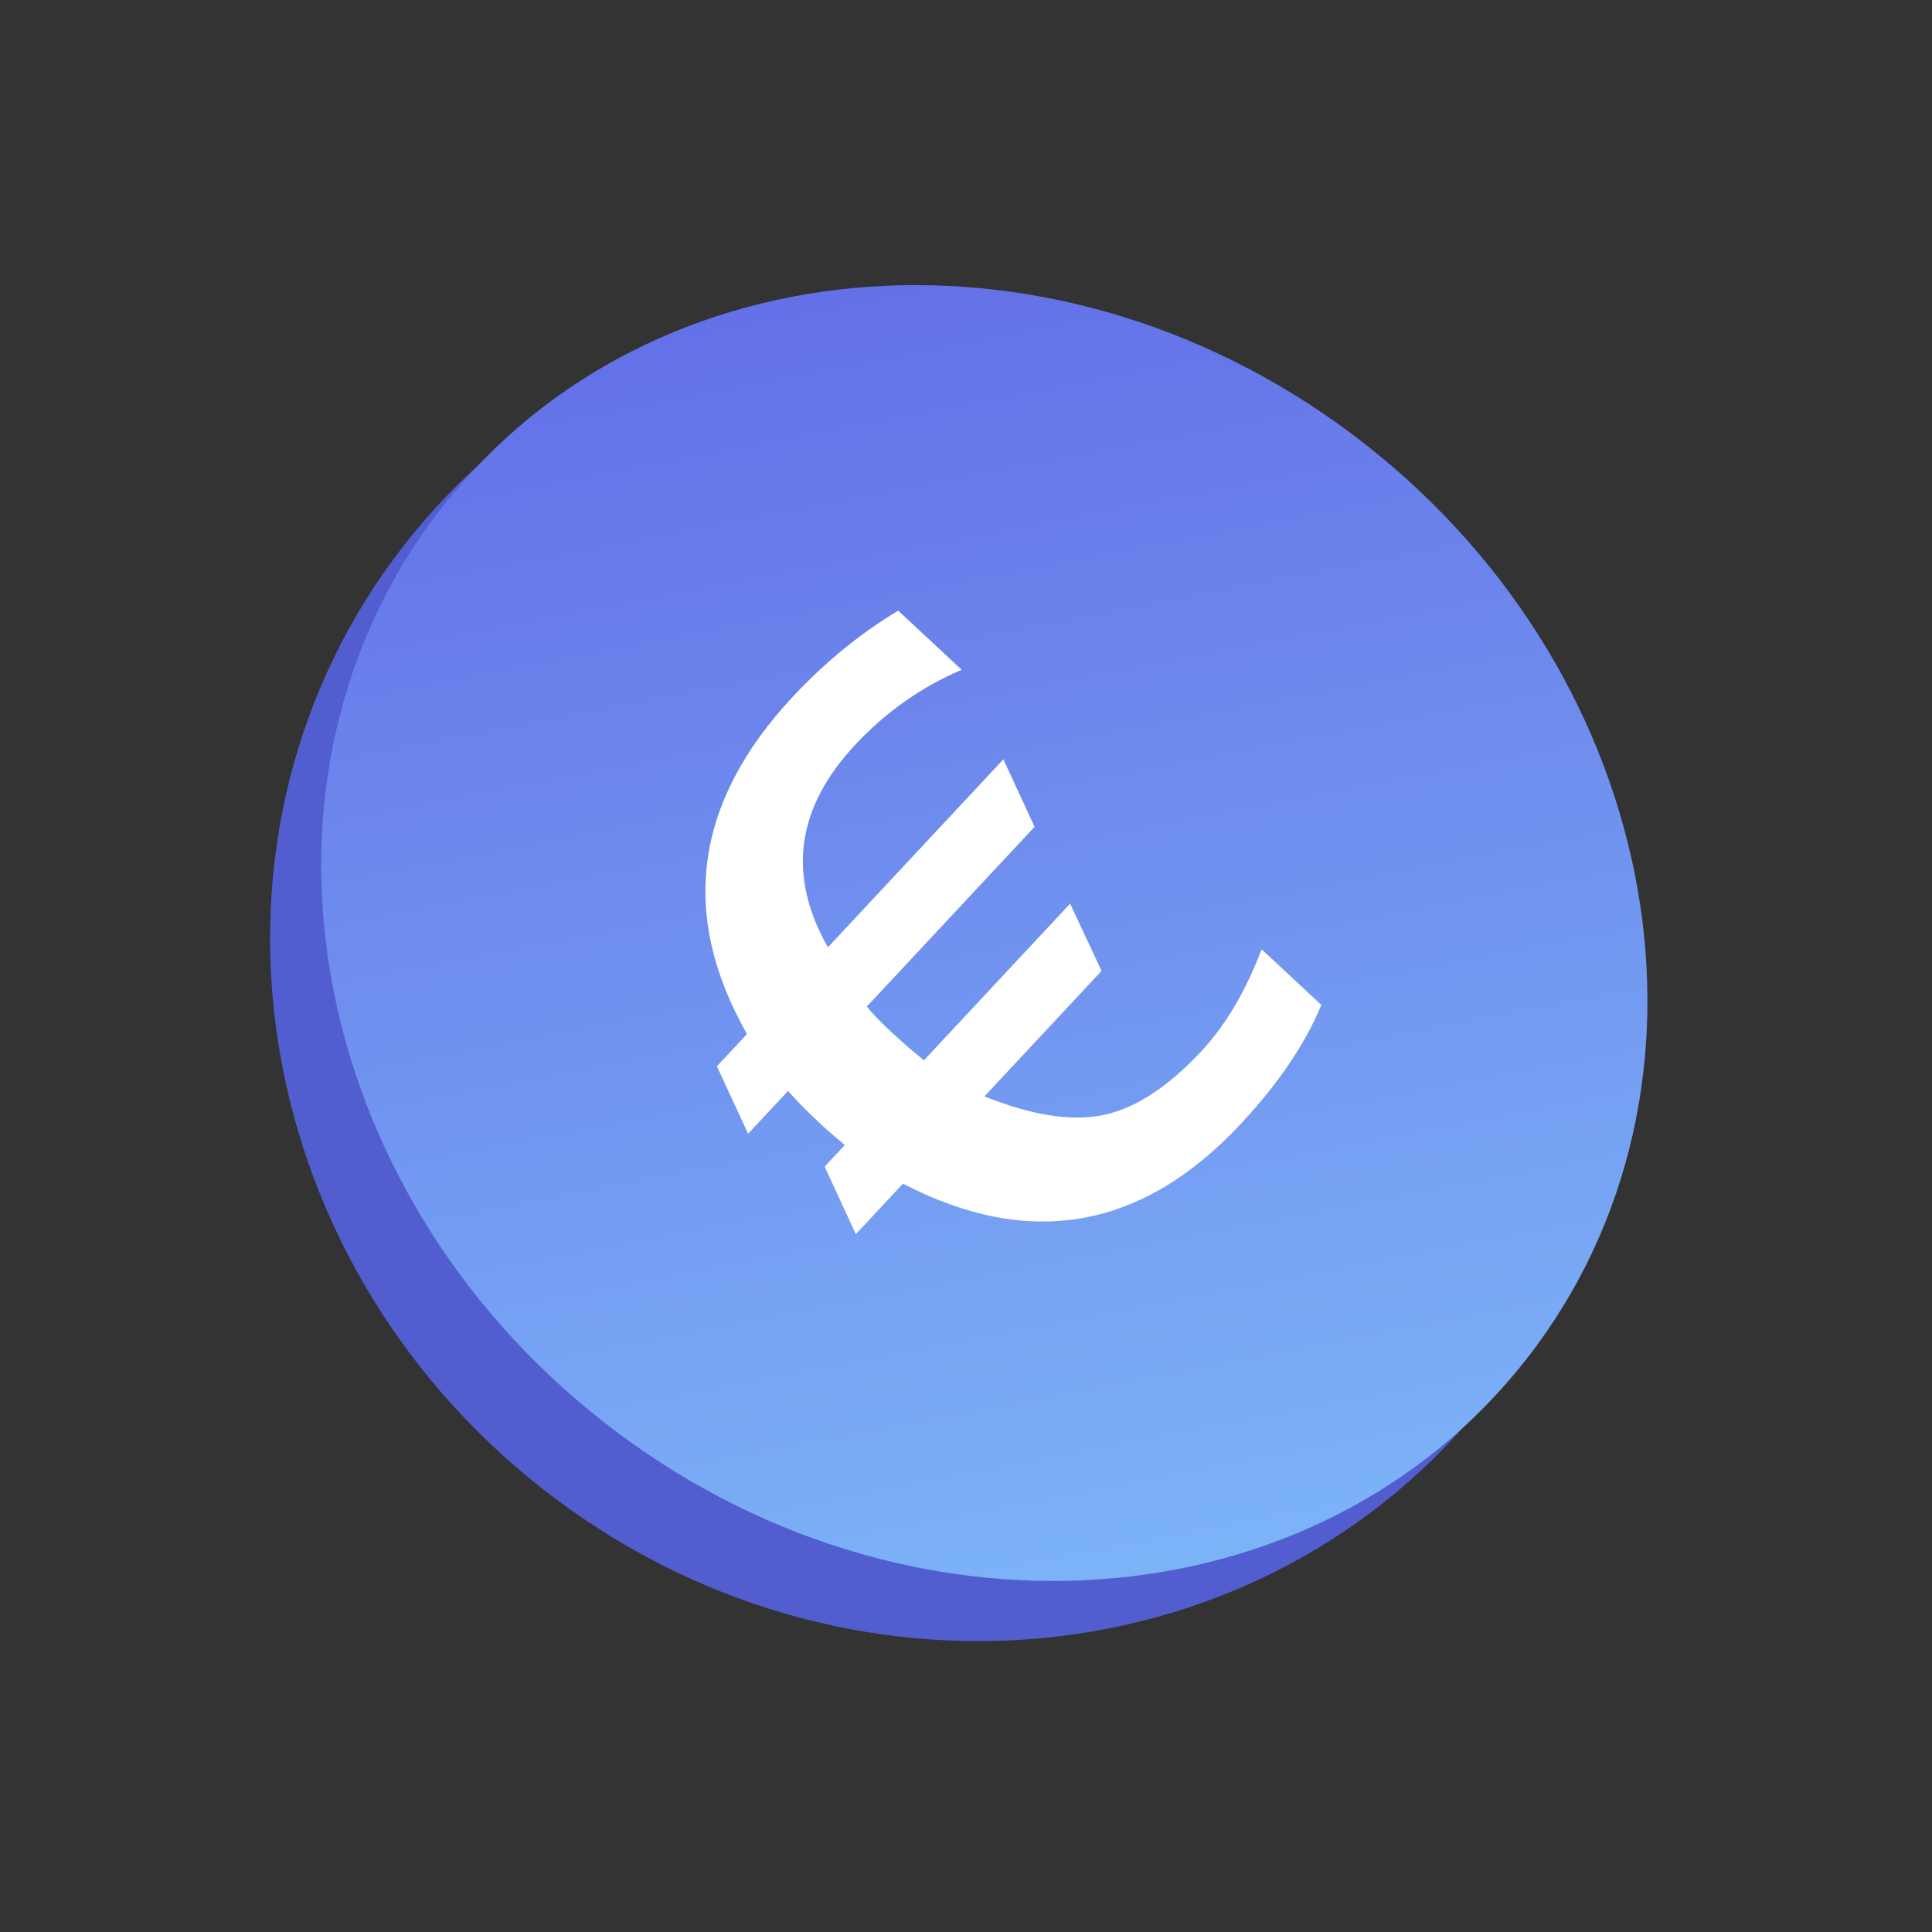 <svg width="50" height="50" viewBox="0 0 50 50" fill="none" xmlns="http://www.w3.org/2000/svg">
<rect x="0" y="0" width="50" height="50" fill="#333333" stroke="none"/>
<path fill-rule="evenodd" clip-rule="evenodd" d="M10.454 14.113C4.68 21.523 6.289 32.458 14.047 38.536C21.805 44.614 32.774 43.533 38.548 36.123C44.321 28.713 42.713 17.778 34.955 11.7C27.197 5.622 16.227 6.702 10.454 14.113Z" fill="#525ED0"/>
<path fill-rule="evenodd" clip-rule="evenodd" d="M11.427 13.142C5.984 20.129 7.86 30.72 15.618 36.798C23.376 42.876 34.078 42.139 39.521 35.152C44.965 28.165 43.089 17.574 35.331 11.496C27.573 5.418 16.871 6.155 11.427 13.142Z" fill="url(#paint0_linear_7_1447)"/>
<path d="M22.149 31.94L21.342 30.193L21.865 29.632C21.62 29.432 21.39 29.231 21.174 29.029C20.883 28.758 20.623 28.493 20.394 28.234L19.361 29.341L18.553 27.595L19.332 26.761C17.575 23.67 17.97 20.762 20.514 18.035C21.35 17.139 22.261 16.395 23.245 15.803L24.888 17.334C23.844 17.779 22.925 18.427 22.13 19.278C20.605 20.912 20.37 22.658 21.426 24.516L25.967 19.651L26.775 21.398L22.434 26.049C22.572 26.223 22.776 26.437 23.048 26.69C23.359 26.98 23.647 27.23 23.912 27.44L27.694 23.387L28.509 25.126L25.477 28.374C26.708 28.867 27.735 29.028 28.557 28.856C29.38 28.684 30.226 28.133 31.094 27.203C31.714 26.538 32.233 25.66 32.651 24.568L34.196 26.008C33.775 27.023 33.079 28.05 32.11 29.088C29.561 31.82 26.647 32.335 23.369 30.633L22.149 31.94Z" fill="white"/>
<defs>
<linearGradient id="paint0_linear_7_1447" x1="50.029" y1="45.003" x2="41.612" y2="1.248" gradientUnits="userSpaceOnUse">
<stop stop-color="#82C3FB"/>
<stop offset="1" stop-color="#626BE6"/>
</linearGradient>
</defs>
</svg>
